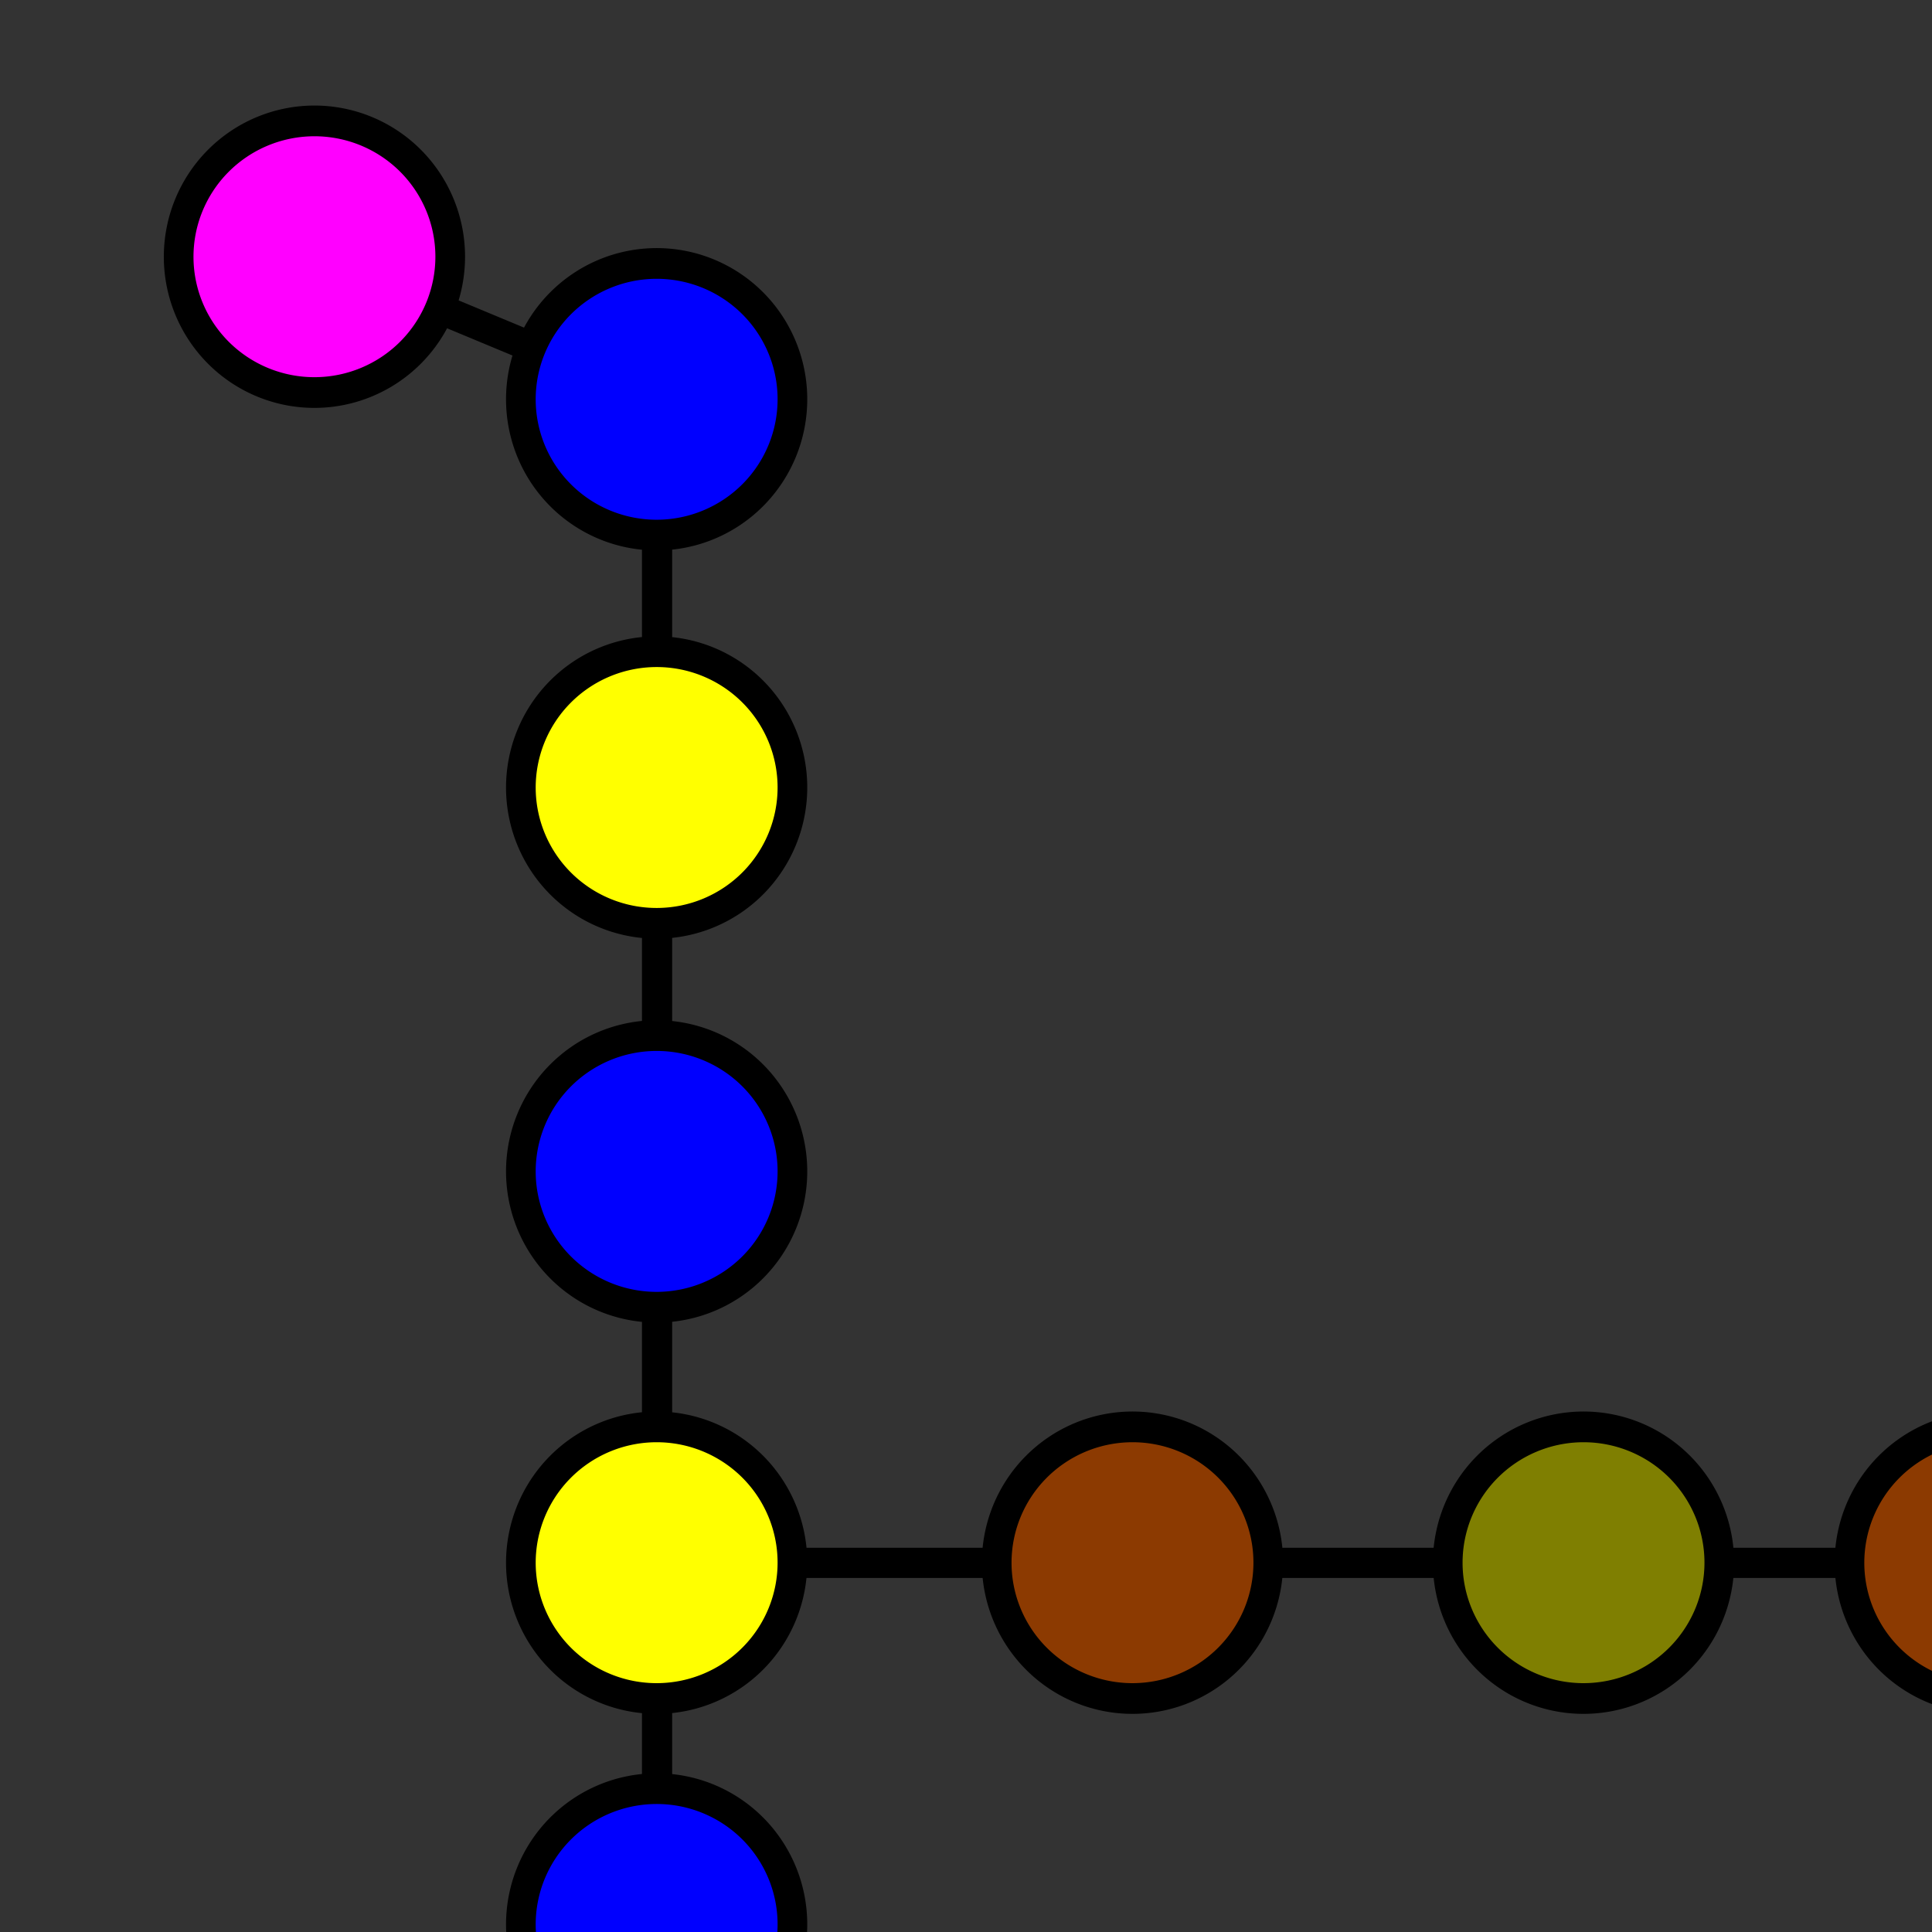 <?xml version="1.0" encoding="UTF-8" standalone="no"?>
<!-- Created with Inkscape (http://www.inkscape.org/) -->

<svg
   xmlns:dc="http://purl.org/dc/elements/1.1/"
   xmlns:cc="http://creativecommons.org/ns#"
   xmlns:rdf="http://www.w3.org/1999/02/22-rdf-syntax-ns#"
   xmlns:svg="http://www.w3.org/2000/svg"
   xmlns="http://www.w3.org/2000/svg"
   xmlns:sodipodi="http://sodipodi.sourceforge.net/DTD/sodipodi-0.dtd"
   xmlns:inkscape="http://www.inkscape.org/namespaces/inkscape"
   width="64px"
   height="64px"
   id="svg15754"
   version="1.1"
   inkscape:version="0.48.2 r9819"
   sodipodi:docname="CellGraphBracket.svg">
  <rect width="100%" height="100%" fill="#333333" stroke="none"/>
  <defs
     id="defs15756" />
  <sodipodi:namedview
     id="base"
     pagecolor="#ffffff"
     bordercolor="#666666"
     borderopacity="1.0"
     inkscape:pageopacity="0.0"
     inkscape:pageshadow="2"
     inkscape:zoom="2.6300303"
     inkscape:cx="52.286223"
     inkscape:cy="7.6219592"
     inkscape:current-layer="layer1"
     showgrid="true"
     inkscape:document-units="px"
     inkscape:grid-bbox="true"
     inkscape:snap-global="true"
     inkscape:window-width="759"
     inkscape:window-height="586"
     inkscape:window-x="133"
     inkscape:window-y="60"
     inkscape:window-maximized="0"
     inkscape:snap-midpoints="true"
     inkscape:snap-grids="false">
    <inkscape:grid
       type="xygrid"
       id="grid15762" />
  </sodipodi:namedview>
  <g
     id="layer1"
     inkscape:label="Layer 1"
     inkscape:groupmode="layer">
    <path
       sodipodi:type="arc"
       style="fill:#0000ff;fill-opacity:1;fill-rule:evenodd;stroke:#000000;stroke-width:1.156;stroke-linecap:butt;stroke-linejoin:round;stroke-miterlimit:4;stroke-opacity:1;stroke-dasharray:none;stroke-dashoffset:0"
       id="path15764-4-4-7"
       sodipodi:cx="18.743738"
       sodipodi:cy="23.194254"
       sodipodi:rx="5.2912946"
       sodipodi:ry="5.1119285"
       d="m 24.035,23.194 a 5.291,5.112 0 1 1 -10.583,0 5.291,5.112 0 1 1 10.583,0 z"
       transform="matrix(0.85,-0.006,0.006,0.88,5.681,-7.072)" />
    <path
       sodipodi:type="arc"
       style="fill:#ff00ff;fill-opacity:1;fill-rule:evenodd;stroke:#000000;stroke-width:1.156;stroke-linecap:butt;stroke-linejoin:round;stroke-miterlimit:4;stroke-opacity:1;stroke-dasharray:none;stroke-dashoffset:0"
       id="path15764-4-4-7-9"
       sodipodi:cx="18.743738"
       sodipodi:cy="23.194254"
       sodipodi:rx="5.2912946"
       sodipodi:ry="5.1119285"
       d="m 24.035,23.194 a 5.291,5.112 0 1 1 -10.583,0 5.291,5.112 0 1 1 10.583,0 z"
       transform="matrix(0.85,-0.006,0.006,0.88,-5.655,-11.794)" />
    <path
       sodipodi:type="arc"
       style="fill:#8e3a00;fill-opacity:0.981;fill-rule:evenodd;stroke:#000000;stroke-width:1.156;stroke-linecap:butt;stroke-linejoin:round;stroke-miterlimit:4;stroke-opacity:1;stroke-dasharray:none;stroke-dashoffset:0"
       id="path15764-4-4-7-9-4"
       sodipodi:cx="18.743738"
       sodipodi:cy="23.194254"
       sodipodi:rx="5.2912946"
       sodipodi:ry="5.1119285"
       d="m 24.035,23.194 a 5.291,5.112 0 1 1 -10.583,0 5.291,5.112 0 1 1 10.583,0 z"
       transform="matrix(0.85,-0.006,0.006,0.88,21.444,31.468)" />
    <path
       sodipodi:type="arc"
       style="fill:#ffff00;fill-opacity:1;fill-rule:evenodd;stroke:#000000;stroke-width:1.156;stroke-linecap:butt;stroke-linejoin:round;stroke-miterlimit:4;stroke-opacity:1;stroke-dasharray:none;stroke-dashoffset:0"
       id="path15764-4-4-7-8"
       sodipodi:cx="18.743738"
       sodipodi:cy="23.194254"
       sodipodi:rx="5.2912946"
       sodipodi:ry="5.1119285"
       d="m 24.035,23.194 a 5.291,5.112 0 1 1 -10.583,0 5.291,5.112 0 1 1 10.583,0 z"
       transform="matrix(0.85,-0.006,0.006,0.88,5.681,5.789)" />
    <path
       sodipodi:type="arc"
       style="fill:#0000ff;fill-opacity:1;fill-rule:evenodd;stroke:#000000;stroke-width:1.156;stroke-linecap:butt;stroke-linejoin:round;stroke-miterlimit:4;stroke-opacity:1;stroke-dasharray:none;stroke-dashoffset:0"
       id="path15764-4-4-7-82"
       sodipodi:cx="18.743738"
       sodipodi:cy="23.194254"
       sodipodi:rx="5.2912946"
       sodipodi:ry="5.1119285"
       d="m 24.035,23.194 a 5.291,5.112 0 1 1 -10.583,0 5.291,5.112 0 1 1 10.583,0 z"
       transform="matrix(0.85,-0.006,0.006,0.88,5.681,18.506)" />
    <path
       sodipodi:type="arc"
       style="fill:#ffff00;fill-opacity:1;fill-rule:evenodd;stroke:#000000;stroke-width:1.156;stroke-linecap:butt;stroke-linejoin:round;stroke-miterlimit:4;stroke-opacity:1;stroke-dasharray:none;stroke-dashoffset:0"
       id="path15764-4-4-7-8-4"
       sodipodi:cx="18.743738"
       sodipodi:cy="23.194254"
       sodipodi:rx="5.2912946"
       sodipodi:ry="5.1119285"
       d="m 24.035,23.194 a 5.291,5.112 0 1 1 -10.583,0 5.291,5.112 0 1 1 10.583,0 z"
       transform="matrix(0.85,-0.006,0.006,0.88,5.681,31.468)" />
    <path
       sodipodi:type="arc"
       style="fill:#0000ff;fill-opacity:1;fill-rule:evenodd;stroke:#000000;stroke-width:1.156;stroke-linecap:butt;stroke-linejoin:round;stroke-miterlimit:4;stroke-opacity:1;stroke-dasharray:none;stroke-dashoffset:0"
       id="path15764-4-4-7-82-5"
       sodipodi:cx="18.743738"
       sodipodi:cy="23.194254"
       sodipodi:rx="5.2912946"
       sodipodi:ry="5.1119285"
       d="m 24.035,23.194 a 5.291,5.112 0 1 1 -10.583,0 5.291,5.112 0 1 1 10.583,0 z"
       transform="matrix(0.85,-0.006,0.006,0.88,5.681,43.452)" />
    <path
       sodipodi:type="arc"
       style="fill:#ffff00;fill-opacity:1;fill-rule:evenodd;stroke:#000000;stroke-width:1.156;stroke-linecap:butt;stroke-linejoin:round;stroke-miterlimit:4;stroke-opacity:1;stroke-dasharray:none;stroke-dashoffset:0"
       id="path15764-4-4-7-8-5"
       sodipodi:cx="18.743738"
       sodipodi:cy="23.194254"
       sodipodi:rx="5.2912946"
       sodipodi:ry="5.1119285"
       d="m 24.035,23.194 a 5.291,5.112 0 1 1 -10.583,0 5.291,5.112 0 1 1 10.583,0 z"
       transform="matrix(0.85,-0.006,0.006,0.88,5.681,57.392)" />
    <path
       sodipodi:type="arc"
       style="fill:#0000ff;fill-opacity:1;fill-rule:evenodd;stroke:#000000;stroke-width:1.156;stroke-linecap:butt;stroke-linejoin:round;stroke-miterlimit:4;stroke-opacity:1;stroke-dasharray:none;stroke-dashoffset:0"
       id="path15764-4-4-7-1"
       sodipodi:cx="18.743738"
       sodipodi:cy="23.194254"
       sodipodi:rx="5.2912946"
       sodipodi:ry="5.1119285"
       d="m 24.035,23.194 a 5.291,5.112 0 1 1 -10.583,0 5.291,5.112 0 1 1 10.583,0 z"
       transform="matrix(0.85,-0.006,0.006,0.88,5.681,69.131)" />
    <path
       sodipodi:type="arc"
       style="fill:#ff00ff;fill-opacity:1;fill-rule:evenodd;stroke:#000000;stroke-width:1.156;stroke-linecap:butt;stroke-linejoin:round;stroke-miterlimit:4;stroke-opacity:1;stroke-dasharray:none;stroke-dashoffset:0"
       id="path15764-4-4-7-9-7"
       sodipodi:cx="18.743738"
       sodipodi:cy="23.194254"
       sodipodi:rx="5.2912946"
       sodipodi:ry="5.1119285"
       d="m 24.035,23.194 a 5.291,5.112 0 1 1 -10.583,0 5.291,5.112 0 1 1 10.583,0 z"
       transform="matrix(0.85,-0.006,0.006,0.88,-7.281,75.001)" />
    <path
       sodipodi:type="arc"
       style="fill:#808000;fill-opacity:0.981;fill-rule:evenodd;stroke:#000000;stroke-width:1.156;stroke-linecap:butt;stroke-linejoin:round;stroke-miterlimit:4;stroke-opacity:1;stroke-dasharray:none;stroke-dashoffset:0"
       id="path15764-4-4-7-9-4-1"
       sodipodi:cx="18.743738"
       sodipodi:cy="23.194254"
       sodipodi:rx="5.2912946"
       sodipodi:ry="5.1119285"
       d="m 24.035,23.194 a 5.291,5.112 0 1 1 -10.583,0 5.291,5.112 0 1 1 10.583,0 z"
       transform="matrix(0.85,-0.006,0.006,0.88,36.385,31.468)" />
    <path
       sodipodi:type="arc"
       style="fill:#8e3a00;fill-opacity:0.981;fill-rule:evenodd;stroke:#000000;stroke-width:1.156;stroke-linecap:butt;stroke-linejoin:round;stroke-miterlimit:4;stroke-opacity:1;stroke-dasharray:none;stroke-dashoffset:0"
       id="path15764-4-4-7-9-4-15"
       sodipodi:cx="18.743738"
       sodipodi:cy="23.194254"
       sodipodi:rx="5.2912946"
       sodipodi:ry="5.1119285"
       d="m 24.035,23.194 a 5.291,5.112 0 1 1 -10.583,0 5.291,5.112 0 1 1 10.583,0 z"
       transform="matrix(0.85,-0.006,0.006,0.88,49.693,31.468)" />
    <path
       sodipodi:type="arc"
       style="fill:#0000ff;fill-opacity:1;fill-rule:evenodd;stroke:#000000;stroke-width:1.156;stroke-linecap:butt;stroke-linejoin:round;stroke-miterlimit:4;stroke-opacity:1;stroke-dasharray:none;stroke-dashoffset:0"
       id="path15764-4-4-7-82-2"
       sodipodi:cx="18.743738"
       sodipodi:cy="23.194254"
       sodipodi:rx="5.2912946"
       sodipodi:ry="5.1119285"
       d="m 24.035,23.194 a 5.291,5.112 0 1 1 -10.583,0 5.291,5.112 0 1 1 10.583,0 z"
       transform="matrix(0.85,-0.006,0.006,0.88,62.62,31.468)" />
    <path
       sodipodi:type="arc"
       style="fill:#ff00ff;fill-opacity:1;fill-rule:evenodd;stroke:#000000;stroke-width:1.156;stroke-linecap:butt;stroke-linejoin:round;stroke-miterlimit:4;stroke-opacity:1;stroke-dasharray:none;stroke-dashoffset:0"
       id="path15764-4-4-7-9-76"
       sodipodi:cx="18.743738"
       sodipodi:cy="23.194254"
       sodipodi:rx="5.2912946"
       sodipodi:ry="5.1119285"
       d="m 24.035,23.194 a 5.291,5.112 0 1 1 -10.583,0 5.291,5.112 0 1 1 10.583,0 z"
       transform="matrix(0.85,-0.006,0.006,0.88,78.97,31.468)" />
    <path
       style="fill:none;stroke:#000000;stroke-width:1px;stroke-linecap:butt;stroke-linejoin:miter;stroke-opacity:1"
       d="m 14.585,10.24 3.026,1.26"
       id="path7291"
       inkscape:connector-type="polyline"
       inkscape:connector-curvature="0"
       inkscape:connection-start="#path15764-4-4-7-9"
       inkscape:connection-start-point="d4"
       inkscape:connection-end="#path15764-4-4-7"
       inkscape:connection-end-point="d4" />
    <path
       style="fill:none;stroke:#000000;stroke-width:1px;stroke-linecap:butt;stroke-linejoin:miter;stroke-opacity:1"
       d="m 21.766,17.732 0,3.861"
       id="path7293"
       inkscape:connector-type="polyline"
       inkscape:connector-curvature="0"
       inkscape:connection-start="#path15764-4-4-7"
       inkscape:connection-start-point="d4"
       inkscape:connection-end="#path15764-4-4-7-8"
       inkscape:connection-end-point="d4" />
    <path
       style="fill:none;stroke:#000000;stroke-width:1px;stroke-linecap:butt;stroke-linejoin:miter;stroke-opacity:1"
       d="m 21.766,30.592 0,3.717"
       id="path7295"
       inkscape:connector-type="polyline"
       inkscape:connector-curvature="0"
       inkscape:connection-start="#path15764-4-4-7-8"
       inkscape:connection-start-point="d4"
       inkscape:connection-end="#path15764-4-4-7-82"
       inkscape:connection-end-point="d4" />
    <path
       style="fill:none;stroke:#000000;stroke-width:1px;stroke-linecap:butt;stroke-linejoin:miter;stroke-opacity:1"
       d="m 21.766,43.31 0,3.962"
       id="path7297"
       inkscape:connector-type="polyline"
       inkscape:connector-curvature="0"
       inkscape:connection-start="#path15764-4-4-7-82"
       inkscape:connection-start-point="d4"
       inkscape:connection-end="#path15764-4-4-7-8-4"
       inkscape:connection-end-point="d4" />
    <path
       style="fill:none;stroke:#000000;stroke-width:1px;stroke-linecap:butt;stroke-linejoin:miter;stroke-opacity:1"
       d="m 21.766,56.272 0,2.984"
       id="path7299"
       inkscape:connector-type="polyline"
       inkscape:connector-curvature="0"
       inkscape:connection-start="#path15764-4-4-7-8-4"
       inkscape:connection-start-point="d4"
       inkscape:connection-end="#path15764-4-4-7-82-5"
       inkscape:connection-end-point="d4" />
    <path
       style="fill:none;stroke:#000000;stroke-width:1px;stroke-linecap:butt;stroke-linejoin:miter;stroke-opacity:1"
       d="m 21.766,68.255 0,4.94"
       id="path7301"
       inkscape:connector-type="polyline"
       inkscape:connector-curvature="0"
       inkscape:connection-start="#path15764-4-4-7-82-5"
       inkscape:connection-start-point="d4"
       inkscape:connection-end="#path15764-4-4-7-8-5"
       inkscape:connection-end-point="d4" />
    <path
       style="fill:none;stroke:#000000;stroke-width:1px;stroke-linecap:butt;stroke-linejoin:miter;stroke-opacity:1"
       d="m 21.766,82.196 0,2.739"
       id="path7303"
       inkscape:connector-type="polyline"
       inkscape:connector-curvature="0"
       inkscape:connection-start="#path15764-4-4-7-8-5"
       inkscape:connection-start-point="d4"
       inkscape:connection-end="#path15764-4-4-7-1"
       inkscape:connection-end-point="d4" />
    <path
       style="fill:none;stroke:#000000;stroke-width:1px;stroke-linecap:butt;stroke-linejoin:miter;stroke-opacity:1"
       d="m 17.666,91.292 -4.761,2.156"
       id="path7305"
       inkscape:connector-type="polyline"
       inkscape:connector-curvature="0"
       inkscape:connection-start="#path15764-4-4-7-1"
       inkscape:connection-start-point="d4"
       inkscape:connection-end="#path15764-4-4-7-9-7"
       inkscape:connection-end-point="d4" />
    <path
       style="fill:none;stroke:#000000;stroke-width:1px;stroke-linecap:butt;stroke-linejoin:miter;stroke-opacity:1"
       d="m 26.266,51.772 6.763,0"
       id="path7307"
       inkscape:connector-type="polyline"
       inkscape:connector-curvature="0"
       inkscape:connection-start="#path15764-4-4-7-8-4"
       inkscape:connection-start-point="d4"
       inkscape:connection-end="#path15764-4-4-7-9-4"
       inkscape:connection-end-point="d4" />
    <path
       style="fill:none;stroke:#000000;stroke-width:1px;stroke-linecap:butt;stroke-linejoin:miter;stroke-opacity:1"
       d="m 42.03,51.772 5.941,0"
       id="path7309"
       inkscape:connector-type="polyline"
       inkscape:connector-curvature="0"
       inkscape:connection-start="#path15764-4-4-7-9-4"
       inkscape:connection-start-point="d4"
       inkscape:connection-end="#path15764-4-4-7-9-4-1"
       inkscape:connection-end-point="d4" />
    <path
       style="fill:none;stroke:#000000;stroke-width:1px;stroke-linecap:butt;stroke-linejoin:miter;stroke-opacity:1"
       d="m 56.971,51.772 4.308,0"
       id="path7311"
       inkscape:connector-type="polyline"
       inkscape:connector-curvature="0"
       inkscape:connection-start="#path15764-4-4-7-9-4-1"
       inkscape:connection-start-point="d4"
       inkscape:connection-end="#path15764-4-4-7-9-4-15"
       inkscape:connection-end-point="d4" />
    <path
       style="fill:none;stroke:#000000;stroke-width:1px;stroke-linecap:butt;stroke-linejoin:miter;stroke-opacity:1"
       d="m 70.279,51.772 3.928,0"
       id="path7313"
       inkscape:connector-type="polyline"
       inkscape:connector-curvature="0"
       inkscape:connection-start="#path15764-4-4-7-9-4-15"
       inkscape:connection-start-point="d4"
       inkscape:connection-end="#path15764-4-4-7-82-2"
       inkscape:connection-end-point="d4" />
    <path
       style="fill:none;stroke:#000000;stroke-width:1px;stroke-linecap:butt;stroke-linejoin:miter;stroke-opacity:1"
       d="m 83.206,51.772 7.35,0"
       id="path7315"
       inkscape:connector-type="polyline"
       inkscape:connector-curvature="0"
       inkscape:connection-start="#path15764-4-4-7-82-2"
       inkscape:connection-start-point="d4"
       inkscape:connection-end="#path15764-4-4-7-9-76"
       inkscape:connection-end-point="d4" />
  </g>
</svg>
